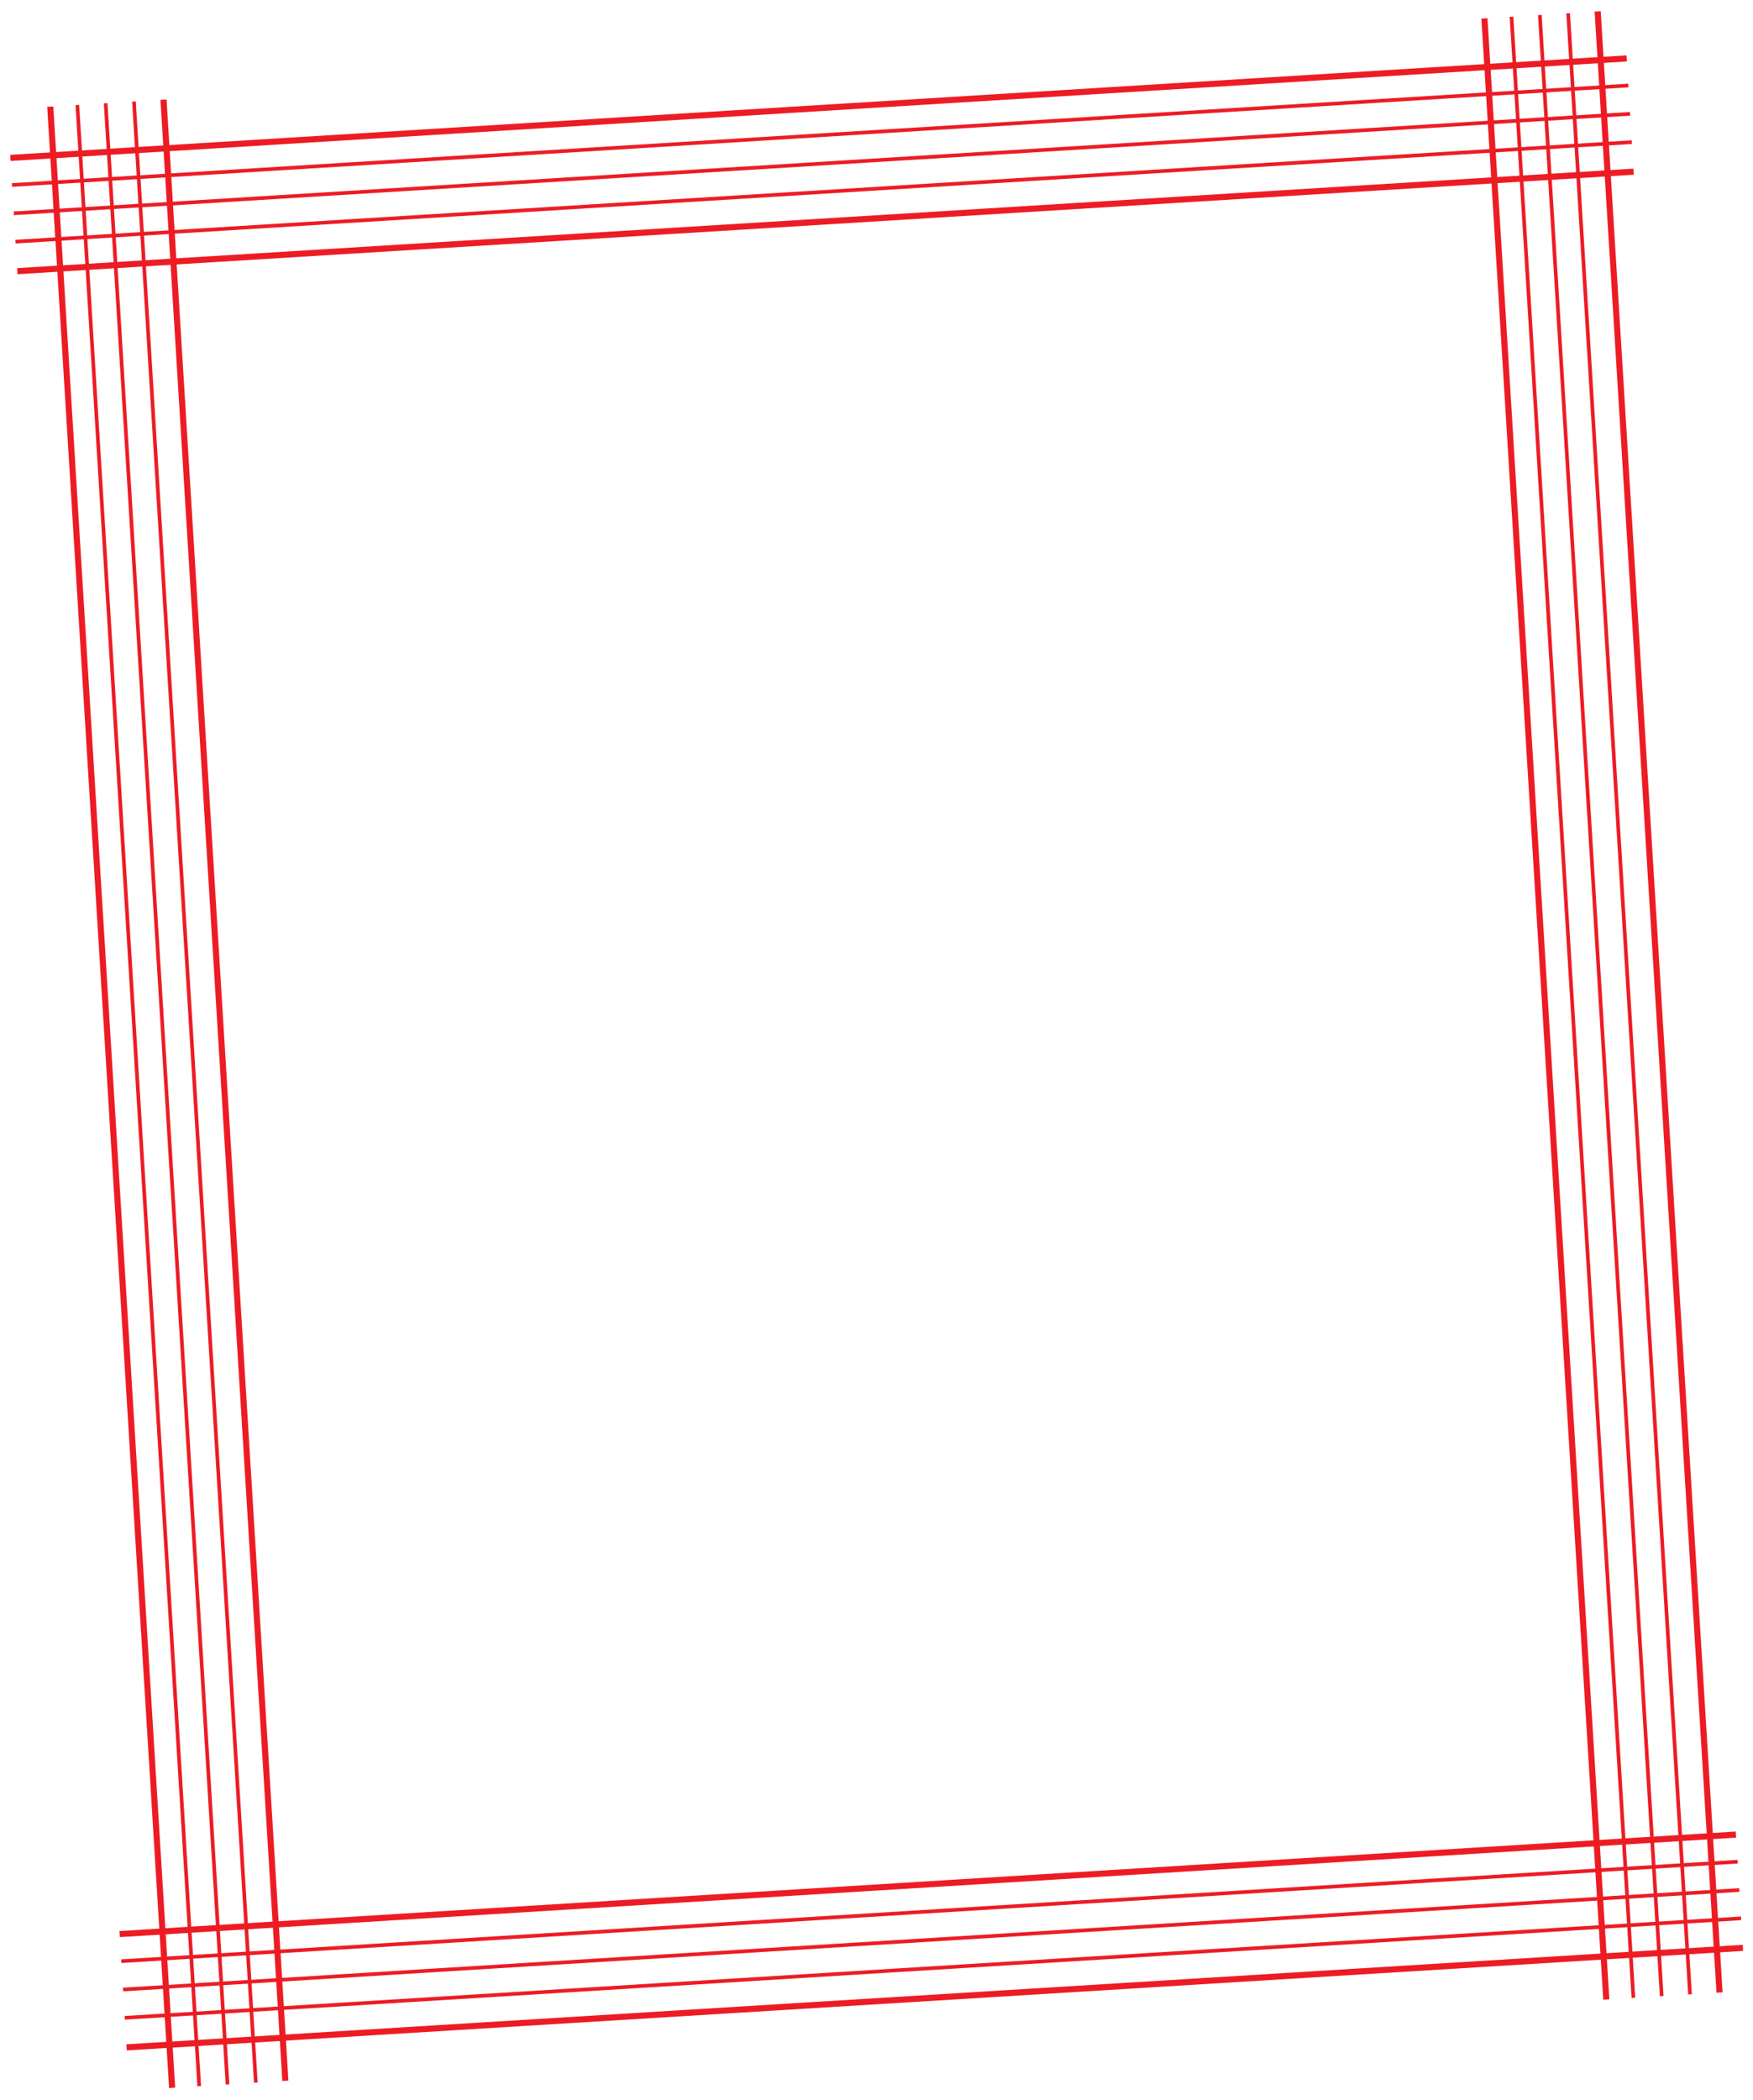 <svg width="714" height="855" viewBox="0 0 714 855" fill="none" xmlns="http://www.w3.org/2000/svg">
<g filter="url(#filter0_d_607_7978)">
<line x1="66.589" y1="36.598" x2="116.229" y2="843.279" stroke="#ED1C24" stroke-width="2.487"/>
<line x1="20.466" y1="39.436" x2="70.106" y2="846.118" stroke="#ED1C24" stroke-width="2.487"/>
<line x1="54.561" y1="37.338" x2="104.201" y2="844.02" stroke="#ED1C24" stroke-width="1.492"/>
<line x1="43.034" y1="38.047" x2="92.674" y2="844.729" stroke="#ED1C24" stroke-width="1.492"/>
<line x1="31.501" y1="38.757" x2="81.141" y2="845.439" stroke="#ED1C24" stroke-width="1.492"/>
</g>
<g filter="url(#filter1_d_607_7978)">
<line x1="650.733" y1="0.652" x2="700.373" y2="807.334" stroke="#ED1C24" stroke-width="2.487"/>
<line x1="604.61" y1="3.49" x2="654.25" y2="810.172" stroke="#ED1C24" stroke-width="2.487"/>
<line x1="638.706" y1="1.392" x2="688.346" y2="808.074" stroke="#ED1C24" stroke-width="1.492"/>
<line x1="627.178" y1="2.101" x2="676.818" y2="808.783" stroke="#ED1C24" stroke-width="1.492"/>
<line x1="615.645" y1="2.811" x2="665.285" y2="809.493" stroke="#ED1C24" stroke-width="1.492"/>
</g>
<g filter="url(#filter2_d_607_7978)">
<line x1="665.381" y1="65.908" x2="7.055" y2="106.419" stroke="#ED1C24" stroke-width="2.487"/>
<line x1="662.543" y1="19.784" x2="4.217" y2="60.295" stroke="#ED1C24" stroke-width="2.487"/>
<line x1="664.642" y1="53.881" x2="6.315" y2="94.392" stroke="#ED1C24" stroke-width="1.492"/>
<line x1="663.933" y1="42.349" x2="5.606" y2="82.86" stroke="#ED1C24" stroke-width="1.492"/>
<line x1="663.222" y1="30.82" x2="4.895" y2="71.33" stroke="#ED1C24" stroke-width="1.492"/>
</g>
<g filter="url(#filter3_d_607_7978)">
<line x1="709.887" y1="789.142" x2="51.56" y2="829.653" stroke="#ED1C24" stroke-width="2.487"/>
<line x1="707.049" y1="743.018" x2="48.723" y2="783.529" stroke="#ED1C24" stroke-width="2.487"/>
<line x1="709.147" y1="777.115" x2="50.821" y2="817.626" stroke="#ED1C24" stroke-width="1.492"/>
<line x1="708.438" y1="765.583" x2="50.112" y2="806.094" stroke="#ED1C24" stroke-width="1.492"/>
<line x1="707.727" y1="754.054" x2="49.401" y2="794.564" stroke="#ED1C24" stroke-width="1.492"/>
</g>
<defs>
<filter id="filter0_d_607_7978" x="15.225" y="36.521" width="106.246" height="817.673" filterUnits="userSpaceOnUse" color-interpolation-filters="sRGB">
<feFlood flood-opacity="0" result="BackgroundImageFix"/>
<feColorMatrix in="SourceAlpha" type="matrix" values="0 0 0 0 0 0 0 0 0 0 0 0 0 0 0 0 0 0 127 0" result="hardAlpha"/>
<feOffset dy="4"/>
<feGaussianBlur stdDeviation="2"/>
<feComposite in2="hardAlpha" operator="out"/>
<feColorMatrix type="matrix" values="0 0 0 0 0 0 0 0 0 0 0 0 0 0 0 0 0 0 0.25 0"/>
<feBlend mode="normal" in2="BackgroundImageFix" result="effect1_dropShadow_607_7978"/>
<feBlend mode="normal" in="SourceGraphic" in2="effect1_dropShadow_607_7978" result="shape"/>
</filter>
<filter id="filter1_d_607_7978" x="599.369" y="0.575" width="106.246" height="817.673" filterUnits="userSpaceOnUse" color-interpolation-filters="sRGB">
<feFlood flood-opacity="0" result="BackgroundImageFix"/>
<feColorMatrix in="SourceAlpha" type="matrix" values="0 0 0 0 0 0 0 0 0 0 0 0 0 0 0 0 0 0 127 0" result="hardAlpha"/>
<feOffset dy="4"/>
<feGaussianBlur stdDeviation="2"/>
<feComposite in2="hardAlpha" operator="out"/>
<feColorMatrix type="matrix" values="0 0 0 0 0 0 0 0 0 0 0 0 0 0 0 0 0 0 0.25 0"/>
<feBlend mode="normal" in2="BackgroundImageFix" result="effect1_dropShadow_607_7978"/>
<feBlend mode="normal" in="SourceGraphic" in2="effect1_dropShadow_607_7978" result="shape"/>
</filter>
<filter id="filter2_d_607_7978" x="0.141" y="18.543" width="669.316" height="97.118" filterUnits="userSpaceOnUse" color-interpolation-filters="sRGB">
<feFlood flood-opacity="0" result="BackgroundImageFix"/>
<feColorMatrix in="SourceAlpha" type="matrix" values="0 0 0 0 0 0 0 0 0 0 0 0 0 0 0 0 0 0 127 0" result="hardAlpha"/>
<feOffset dy="4"/>
<feGaussianBlur stdDeviation="2"/>
<feComposite in2="hardAlpha" operator="out"/>
<feColorMatrix type="matrix" values="0 0 0 0 0 0 0 0 0 0 0 0 0 0 0 0 0 0 0.25 0"/>
<feBlend mode="normal" in2="BackgroundImageFix" result="effect1_dropShadow_607_7978"/>
<feBlend mode="normal" in="SourceGraphic" in2="effect1_dropShadow_607_7978" result="shape"/>
</filter>
<filter id="filter3_d_607_7978" x="44.647" y="741.777" width="669.316" height="97.117" filterUnits="userSpaceOnUse" color-interpolation-filters="sRGB">
<feFlood flood-opacity="0" result="BackgroundImageFix"/>
<feColorMatrix in="SourceAlpha" type="matrix" values="0 0 0 0 0 0 0 0 0 0 0 0 0 0 0 0 0 0 127 0" result="hardAlpha"/>
<feOffset dy="4"/>
<feGaussianBlur stdDeviation="2"/>
<feComposite in2="hardAlpha" operator="out"/>
<feColorMatrix type="matrix" values="0 0 0 0 0 0 0 0 0 0 0 0 0 0 0 0 0 0 0.25 0"/>
<feBlend mode="normal" in2="BackgroundImageFix" result="effect1_dropShadow_607_7978"/>
<feBlend mode="normal" in="SourceGraphic" in2="effect1_dropShadow_607_7978" result="shape"/>
</filter>
</defs>
</svg>
